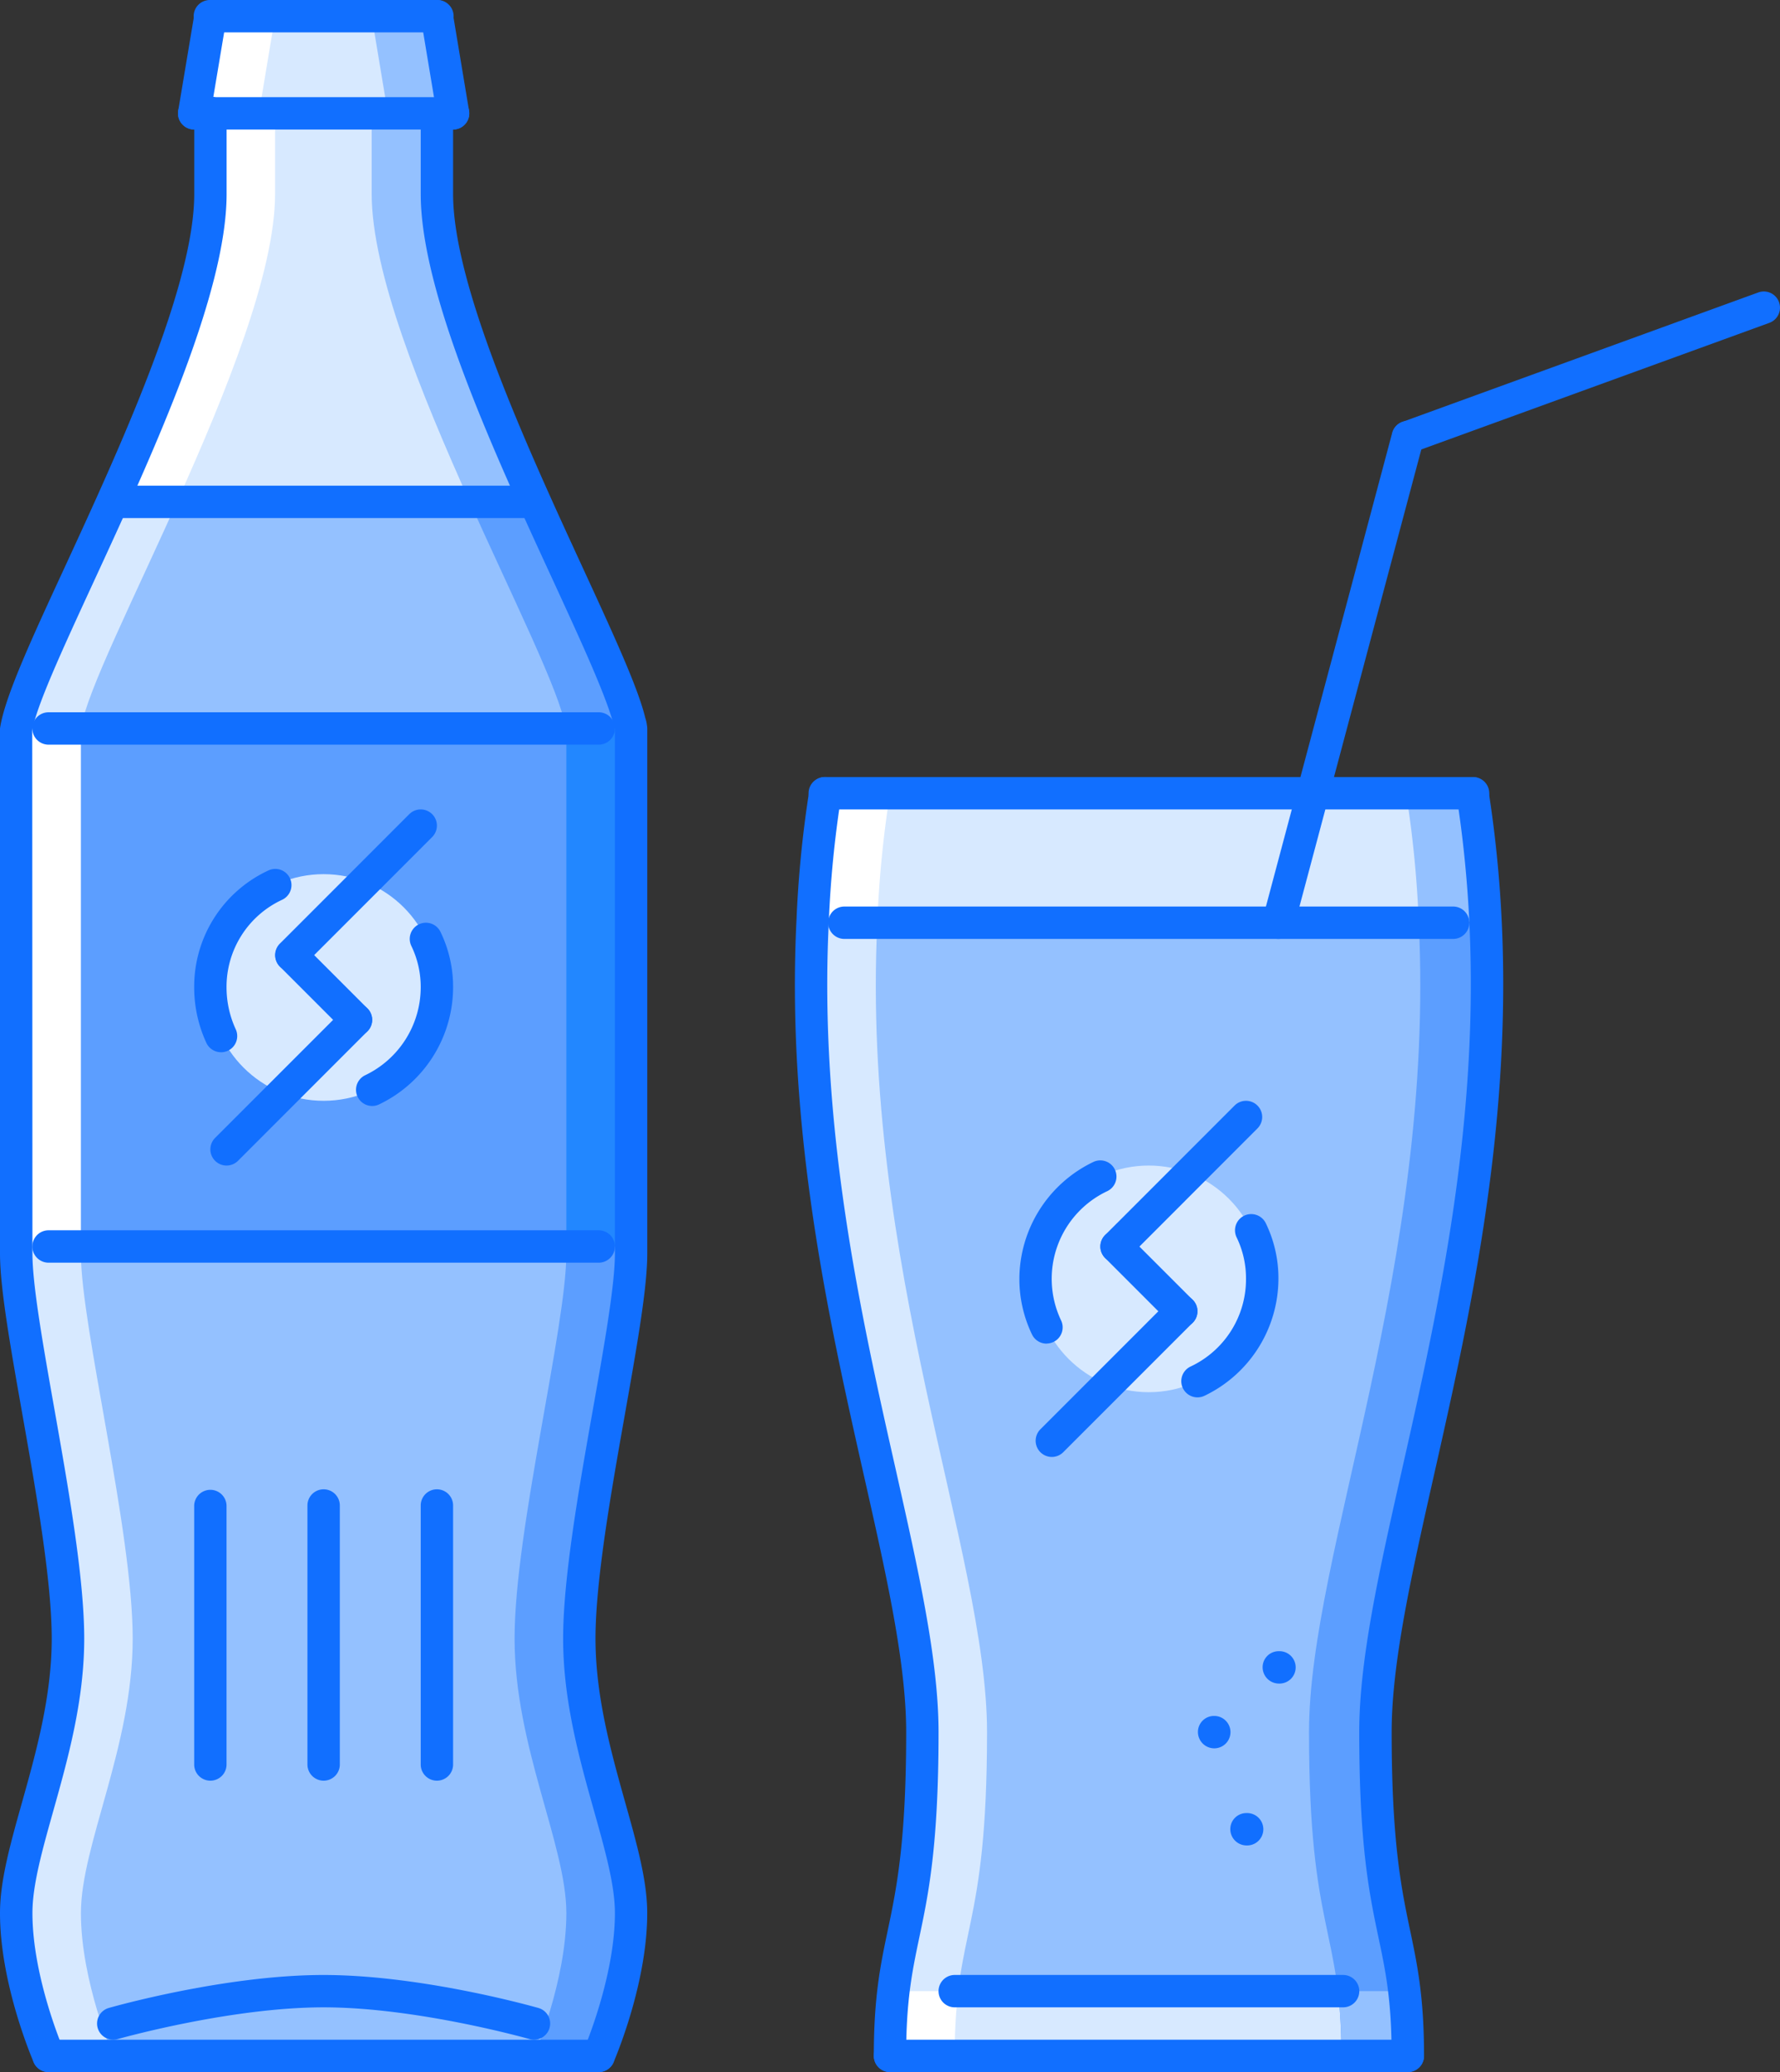 <svg xmlns="http://www.w3.org/2000/svg" viewBox="0 0.006 1079.995 1256.734" style=""><rect x="0" y="0.006" width="1079.995" height="1256.734" fill="#333333" stroke="none"/><g><title>drink13_218235718</title><g data-name="Layer 2"><g data-name="13. soda, glass, straw, bar, club, party"><path d="M901.14 559.65H493c-10.1 207.7 66.6 382.3 66.6 490.91 0 122.53-19.64 117.82-19.64 196.36h314.22c0-78.54-19.64-73.83-19.64-196.36 0-108.67 76.4-283.33 66.6-490.91z" fill="#94c1ff"></path><path d="M532.3 559.65H493c-10.1 207.7 66.6 382.3 66.6 490.91 0 122.53-19.64 117.82-19.64 196.36h39.28c0-78.54 19.63-73.83 19.63-196.36.03-108.56-76.67-283.21-66.57-490.91z" fill="#d7e9ff"></path><path fill="#5c9eff" d="M9.81 441.83H382.9v314.18H9.81z"></path><circle cx="196.36" cy="598.92" r="68.73" fill="#d7e9ff"></circle><circle cx="696.99" cy="775.65" r="68.73" fill="#d7e9ff"></circle><path d="M893.35 481.1H500.72a671.4 671.4 0 0 0-7.66 77.57l19.24 1h369.47l19.25-1a669.25 669.25 0 0 0-7.67-77.57z" fill="#d7e9ff"></path><path d="M540 481.1h-39.28a671.4 671.4 0 0 0-7.66 77.57l19.24 1h39.28l-19.25-1A671.4 671.4 0 0 1 540 481.1z" fill="#fff"></path><path d="M756.38 1119.28a9.9 9.9 0 0 1-9.91-9.81 9.73 9.73 0 0 1 9.72-9.82h.19a9.82 9.82 0 1 1 0 19.63z" fill="#116fff"></path><path d="M736.75 1060.38a9.92 9.92 0 0 1-9.92-9.82 9.73 9.73 0 0 1 9.72-9.82h.2a9.82 9.82 0 0 1 0 19.64z" fill="#116fff"></path><path d="M776 1021.1a9.91 9.91 0 0 1-9.92-9.81 9.74 9.74 0 0 1 9.73-9.82h.19a9.82 9.82 0 1 1 0 19.63z" fill="#116fff"></path><path fill="#d7e9ff" d="M127.63 9.83h137.46l9.81 58.91H117.81l9.82-58.91z"></path><path fill="#fff" d="M127.63 9.83l-9.82 58.91h39.28l9.82-58.91h-39.28z"></path><path fill="#94c1ff" d="M264.8 9.83l9.82 58.91h-39.28l-9.81-58.91h39.27z"></path><path d="M265.09 72.28v45.36c0 88.75 104.85 269.61 116.84 320.07l-18.66 4.12H9.81C16.49 398 127.63 209 127.63 117.64v-48.9h137.46z" fill="#94c1ff"></path><path d="M166.9 68.74h-39.27v48.9C127.63 209 16.49 398 9.81 441.83h39.28C55.76 398 166.9 209 166.9 117.64z" fill="#d7e9ff"></path><path d="M225.53 68.74h39.26v48.9c0 91.31 111.15 280.4 117.83 324.19h-39.29C336.66 398 225.53 209 225.53 117.64z" fill="#5c9eff"></path><path d="M363.27 1246.92H29.45s-19.64-45.16-19.64-86.6c0-41.23 31.42-101.11 31.42-166.5 0-65.61-31.42-189.31-31.42-233.49V756H382.9v4.32c0 44.18-31.42 167.88-31.42 233.49 0 65.39 31.42 125.27 31.42 166.5 0 41.45-19.63 86.61-19.63 86.61z" fill="#94c1ff"></path><path d="M80.51 993.82c0-65.61-31.42-189.31-31.42-233.49V756H9.81v4.32c0 44.18 31.42 167.88 31.42 233.49 0 65.39-31.42 125.27-31.42 166.5 0 41.44 19.64 86.6 19.64 86.6h39.27s-19.63-45.16-19.63-86.6c0-41.22 31.42-101.1 31.42-166.49z" fill="#d7e9ff"></path><path d="M312.21 993.82c0-65.61 31.42-189.31 31.42-233.49V756h39.27v4.32c0 44.18-31.42 167.88-31.42 233.49 0 65.39 31.42 125.27 31.42 166.5 0 41.44-19.63 86.6-19.63 86.6H324s19.64-45.16 19.64-86.6c-.01-41.22-31.43-101.1-31.43-166.49z" fill="#5c9eff"></path><path d="M265.09 68.74H127.63v48.9c0 47.3-29.82 120.75-59.48 186.74h256.4c-29.64-66-59.46-139.41-59.46-186.74v-48.9z" fill="#d7e9ff"></path><path d="M166.9 68.74h-39.27v48.9c0 47.3-29.82 120.75-59.48 186.74h39.27c29.66-66 59.48-139.44 59.48-186.74z" fill="#fff"></path><path d="M225.53 68.74h39.27v48.9c0 47.3 29.82 120.75 59.48 186.74H285c-29.67-66-59.48-139.44-59.48-186.74z" fill="#94c1ff"></path><path d="M540 1246.92h314.18a328.69 328.69 0 0 0-2.13-39.27H542.12a326.6 326.6 0 0 0-2.12 39.27z" fill="#d7e9ff"></path><path d="M542.12 1207.65a326.6 326.6 0 0 0-2.13 39.27h39.28a326.6 326.6 0 0 1 2.13-39.27z" fill="#fff"></path><path d="M860.83 559.65h39.27c10.11 207.7-66.6 382.3-66.6 490.91 0 122.53 19.64 117.82 19.64 196.36h-39.27c0-78.54-19.64-73.83-19.64-196.36 0-108.56 76.7-283.21 66.6-490.91z" fill="#5c9eff"></path><path d="M853.14 481.1h39.27a667 667 0 0 1 7.65 77.57l-19.23 1h-39.27l19.23-1a669.15 669.15 0 0 0-7.65-77.57z" fill="#94c1ff"></path><path d="M851 1207.65a322.49 322.49 0 0 1 2.13 39.27h-39.26a328.69 328.69 0 0 0-2.13-39.27z" fill="#94c1ff"></path><path fill="#fff" d="M9.81 441.83h39.27v314.18H9.81z"></path><path fill="#2287ff" d="M343.63 441.83h39.27v314.18h-39.27z"></path><path d="M134.13 638.2a9.83 9.83 0 0 1-8.95-5.75 80.34 80.34 0 0 1-7.36-33.53A77.64 77.64 0 0 1 162.73 528a9.82 9.82 0 1 1 8.36 17.77 58.18 58.18 0 0 0-33.64 53.16 60.63 60.63 0 0 0 5.6 25.38 9.83 9.83 0 0 1-8.92 13.9z" fill="#116fff"></path><path d="M225.83 670.79a9.81 9.81 0 0 1-4.22-18.67 59.2 59.2 0 0 0 33.66-53.2 57 57 0 0 0-5.67-25.15 9.81 9.81 0 0 1 17.64-8.61 76.3 76.3 0 0 1 7.67 33.76A78.88 78.88 0 0 1 230 669.84a9.7 9.7 0 0 1-4.17.95z" fill="#116fff"></path><path d="M216 628.38a9.78 9.78 0 0 1-6.94-2.88l-39.27-39.27a9.82 9.82 0 0 1 13.88-13.89l39.27 39.28a9.82 9.82 0 0 1-6.94 16.76z" fill="#116fff"></path><path d="M176.73 589.1a9.82 9.82 0 0 1-6.94-16.76l78.54-78.54a9.81 9.81 0 0 1 13.88 13.88l-78.54 78.55a9.77 9.77 0 0 1-6.94 2.87z" fill="#116fff"></path><path d="M137.45 706.92a9.82 9.82 0 0 1-6.94-16.76l78.55-78.54a9.81 9.81 0 1 1 13.88 13.88l-78.54 78.55a9.82 9.82 0 0 1-6.95 2.87z" fill="#116fff"></path><path d="M635 814.92a9.79 9.79 0 0 1-8.86-5.58 77.49 77.49 0 0 1-7.64-33.69 78.9 78.9 0 0 1 44.88-70.91 9.81 9.81 0 0 1 8.43 17.72 58.77 58.77 0 0 0-28 78.41 9.81 9.81 0 0 1-8.85 14z" fill="#116fff"></path><path d="M726.54 847.52a9.82 9.82 0 0 1-4.22-18.68A58.45 58.45 0 0 0 756 775.65a56.86 56.86 0 0 0-5.68-25.14 9.82 9.82 0 1 1 17.68-8.63 76.28 76.28 0 0 1 7.67 33.77 78.89 78.89 0 0 1-44.87 70.91 9.77 9.77 0 0 1-4.26.96z" fill="#116fff"></path><path d="M716.73 805.1a9.78 9.78 0 0 1-7-2.87L670.51 763a9.81 9.81 0 0 1 13.88-13.88l39.28 39.27a9.82 9.82 0 0 1-6.94 16.76z" fill="#116fff"></path><path d="M677.45 765.83a9.82 9.82 0 0 1-6.94-16.76l78.55-78.54a9.81 9.81 0 0 1 13.88 13.88L684.39 763a9.77 9.77 0 0 1-6.94 2.83z" fill="#116fff"></path><path d="M638.18 883.65a9.82 9.82 0 0 1-6.94-16.76l78.54-78.55a9.82 9.82 0 0 1 13.89 13.89l-78.55 78.54a9.78 9.78 0 0 1-6.94 2.88z" fill="#116fff"></path><path d="M29.46 1256.74a9.83 9.83 0 0 1-9-5.91c-.84-1.91-20.46-47.52-20.46-90.51 0-19.6 6.2-41.67 13.38-67.23 8.46-30.09 18-64.18 18-99.27S21.93 905 13.55 857.65C6.28 816.57 0 781.1 0 760.33v-318.5c2.73-18.69 18.72-53.34 39-97.19 33.28-72.12 78.86-170.88 78.86-227v-48.9a9.82 9.82 0 1 1 19.63 0v48.9c0 60.43-44.72 157.35-80.66 235.22-18.81 40.77-35.06 76-37.27 90.45l.12 317c0 19.06 6.43 55.42 13.25 93.9C41.44 902.34 51.1 956.9 51.1 993.8c0 37.79-10 73.29-18.78 104.58-6.79 24.16-12.64 45-12.64 61.92 0 39 18.63 82.25 18.82 82.69a9.82 9.82 0 0 1-5.09 12.92 10 10 0 0 1-3.95.83z" fill="#116fff"></path><path d="M363.27 1256.74a10 10 0 0 1-3.91-.81 9.82 9.82 0 0 1-5.09-12.92c.18-.44 18.82-43.86 18.82-82.69 0-16.89-5.86-37.76-12.65-61.92-8.8-31.29-18.77-66.79-18.77-104.58 0-36.9 9.65-91.46 18.17-139.59 6.82-38.48 13.25-74.84 13.25-93.9v-318.5c0 .6-.09.06-.36-.7-4.25-17.56-19.45-50.53-37-88.68-35.86-77.73-80.46-174.45-80.46-234.81V72.28a9.82 9.82 0 0 1 19.64 0v45.36c0 56.05 45.44 154.62 78.61 226.59 18.77 40.73 33.61 72.89 38 91.21a21 21 0 0 1 1 4.4 13.3 13.3 0 0 1 .21 2v318.5c0 20.77-6.28 56.24-13.55 97.32-8.38 47.34-17.87 101-17.87 136.17s9.57 69.18 18 99.27c7.18 25.56 13.39 47.63 13.39 67.23 0 43-19.62 88.6-20.46 90.51a9.81 9.81 0 0 1-8.97 5.9z" fill="#116fff"></path><path d="M274.91 78.56H117.82a9.82 9.82 0 1 1 0-19.64h157.09a9.82 9.82 0 0 1 0 19.64z" fill="#116fff"></path><path d="M117.83 78.56a9.81 9.81 0 0 1-9.7-11.43L118 8.22a9.82 9.82 0 0 1 19.37 3.22l-9.87 58.91a9.81 9.81 0 0 1-9.67 8.21z" fill="#116fff"></path><path d="M274.9 78.56a9.82 9.82 0 0 1-9.68-8.21l-9.81-58.91a9.81 9.81 0 1 1 19.36-3.22l9.82 58.91a9.8 9.8 0 0 1-9.69 11.43z" fill="#116fff"></path><path d="M265.09 19.65H127.64a9.82 9.82 0 1 1 0-19.63h137.45a9.82 9.82 0 1 1 0 19.63z" fill="#116fff"></path><path d="M363.27 1256.74H29.45a9.82 9.82 0 0 1 0-19.64h333.82a9.82 9.82 0 0 1 0 19.64z" fill="#116fff"></path><path d="M363.27 451.65H29.45a9.82 9.82 0 0 1 0-19.64h333.82a9.82 9.82 0 0 1 0 19.64z" fill="#116fff"></path><path d="M363.27 765.83H29.45a9.82 9.82 0 0 1 0-19.64h333.82a9.82 9.82 0 0 1 0 19.64z" fill="#116fff"></path><path d="M324 1237.1a9.41 9.41 0 0 1-2.7-.38c-.68-.19-68.14-19.25-124.94-19.25s-124.26 19.06-124.94 19.25a9.81 9.81 0 1 1-5.42-18.87c2.86-.82 70.73-20 130.33-20s127.48 19.2 130.33 20a9.81 9.81 0 0 1-2.66 19.25z" fill="#116fff"></path><path d="M127.64 1080a9.81 9.81 0 0 1-9.82-9.82V913.1a9.82 9.82 0 0 1 19.63 0v157.09a9.81 9.81 0 0 1-9.81 9.81z" fill="#116fff"></path><path d="M196.36 1080a9.82 9.82 0 0 1-9.82-9.82V913.1a9.82 9.82 0 0 1 19.64 0v157.09a9.81 9.81 0 0 1-9.82 9.81z" fill="#116fff"></path><path d="M265.09 1080a9.81 9.81 0 0 1-9.82-9.82V913.1a9.82 9.82 0 0 1 19.64 0v157.09a9.81 9.81 0 0 1-9.82 9.81z" fill="#116fff"></path><path d="M540 1256.74a9.81 9.81 0 0 1-9.82-9.82c0-35.94 4.08-55.36 8.41-75.92 5.26-25 11.23-53.4 11.23-120.44 0-41.92-11.91-94.75-25.71-155.9-21-93.26-47.21-209.31-40.85-336.48a679.81 679.81 0 0 1 7.76-78.6 9.82 9.82 0 0 1 19.41 3.05 659.84 659.84 0 0 0-7.56 76.43c-6.22 124.6 19.63 239.2 40.4 331.28 14 62.3 26.18 116.11 26.18 160.22 0 69.07-6.19 98.51-11.66 124.49-4.27 20.36-8 38-8 71.87a9.81 9.81 0 0 1-9.79 9.82z" fill="#116fff"></path><path d="M854.18 1256.74a9.81 9.81 0 0 1-9.82-9.82c0-33.9-3.7-51.51-8-71.87-5.46-26-11.66-55.42-11.66-124.49 0-44.22 12.18-98.16 26.26-160.62 25.39-112.56 57-252.67 32.77-407.32a9.83 9.83 0 0 1 8.19-11.22 10 10 0 0 1 11.22 8.19c24.79 158.35-7.27 300.47-33 414.66-13.82 61.33-25.77 114.27-25.77 156.31 0 67 6 95.4 11.24 120.44 4.31 20.56 8.4 40 8.4 75.92a9.81 9.81 0 0 1-9.83 9.82z" fill="#116fff"></path><path d="M854.18 1256.74H540a9.82 9.82 0 1 1 0-19.64h314.18a9.82 9.82 0 0 1 0 19.64z" fill="#116fff"></path><path d="M893.45 490.92H500.73a9.82 9.82 0 1 1 0-19.63h392.72a9.82 9.82 0 1 1 0 19.63z" fill="#116fff"></path><path d="M881.68 569.47H512.3a9.82 9.82 0 1 1 0-19.64h369.38a9.82 9.82 0 1 1 0 19.64z" fill="#116fff"></path><path d="M775.63 569.47a9.85 9.85 0 0 1-9.49-12.36l78.55-294.54a9.82 9.82 0 1 1 19 5.07l-78.56 294.55a9.87 9.87 0 0 1-9.5 7.28z" fill="#116fff"></path><path d="M854.18 274.92a9.82 9.82 0 0 1-3.36-19l216-78.54a9.81 9.81 0 1 1 6.71 18.44l-216 78.55a10 10 0 0 1-3.35.55z" fill="#116fff"></path><path d="M814.91 1217.47H579.27a9.82 9.82 0 1 1 0-19.64h235.64a9.82 9.82 0 0 1 0 19.64z" fill="#116fff"></path><path d="M324 314.2H68.73a9.82 9.82 0 0 1 0-19.64H324a9.82 9.82 0 0 1 0 19.64z" fill="#116fff"></path></g></g></g></svg>